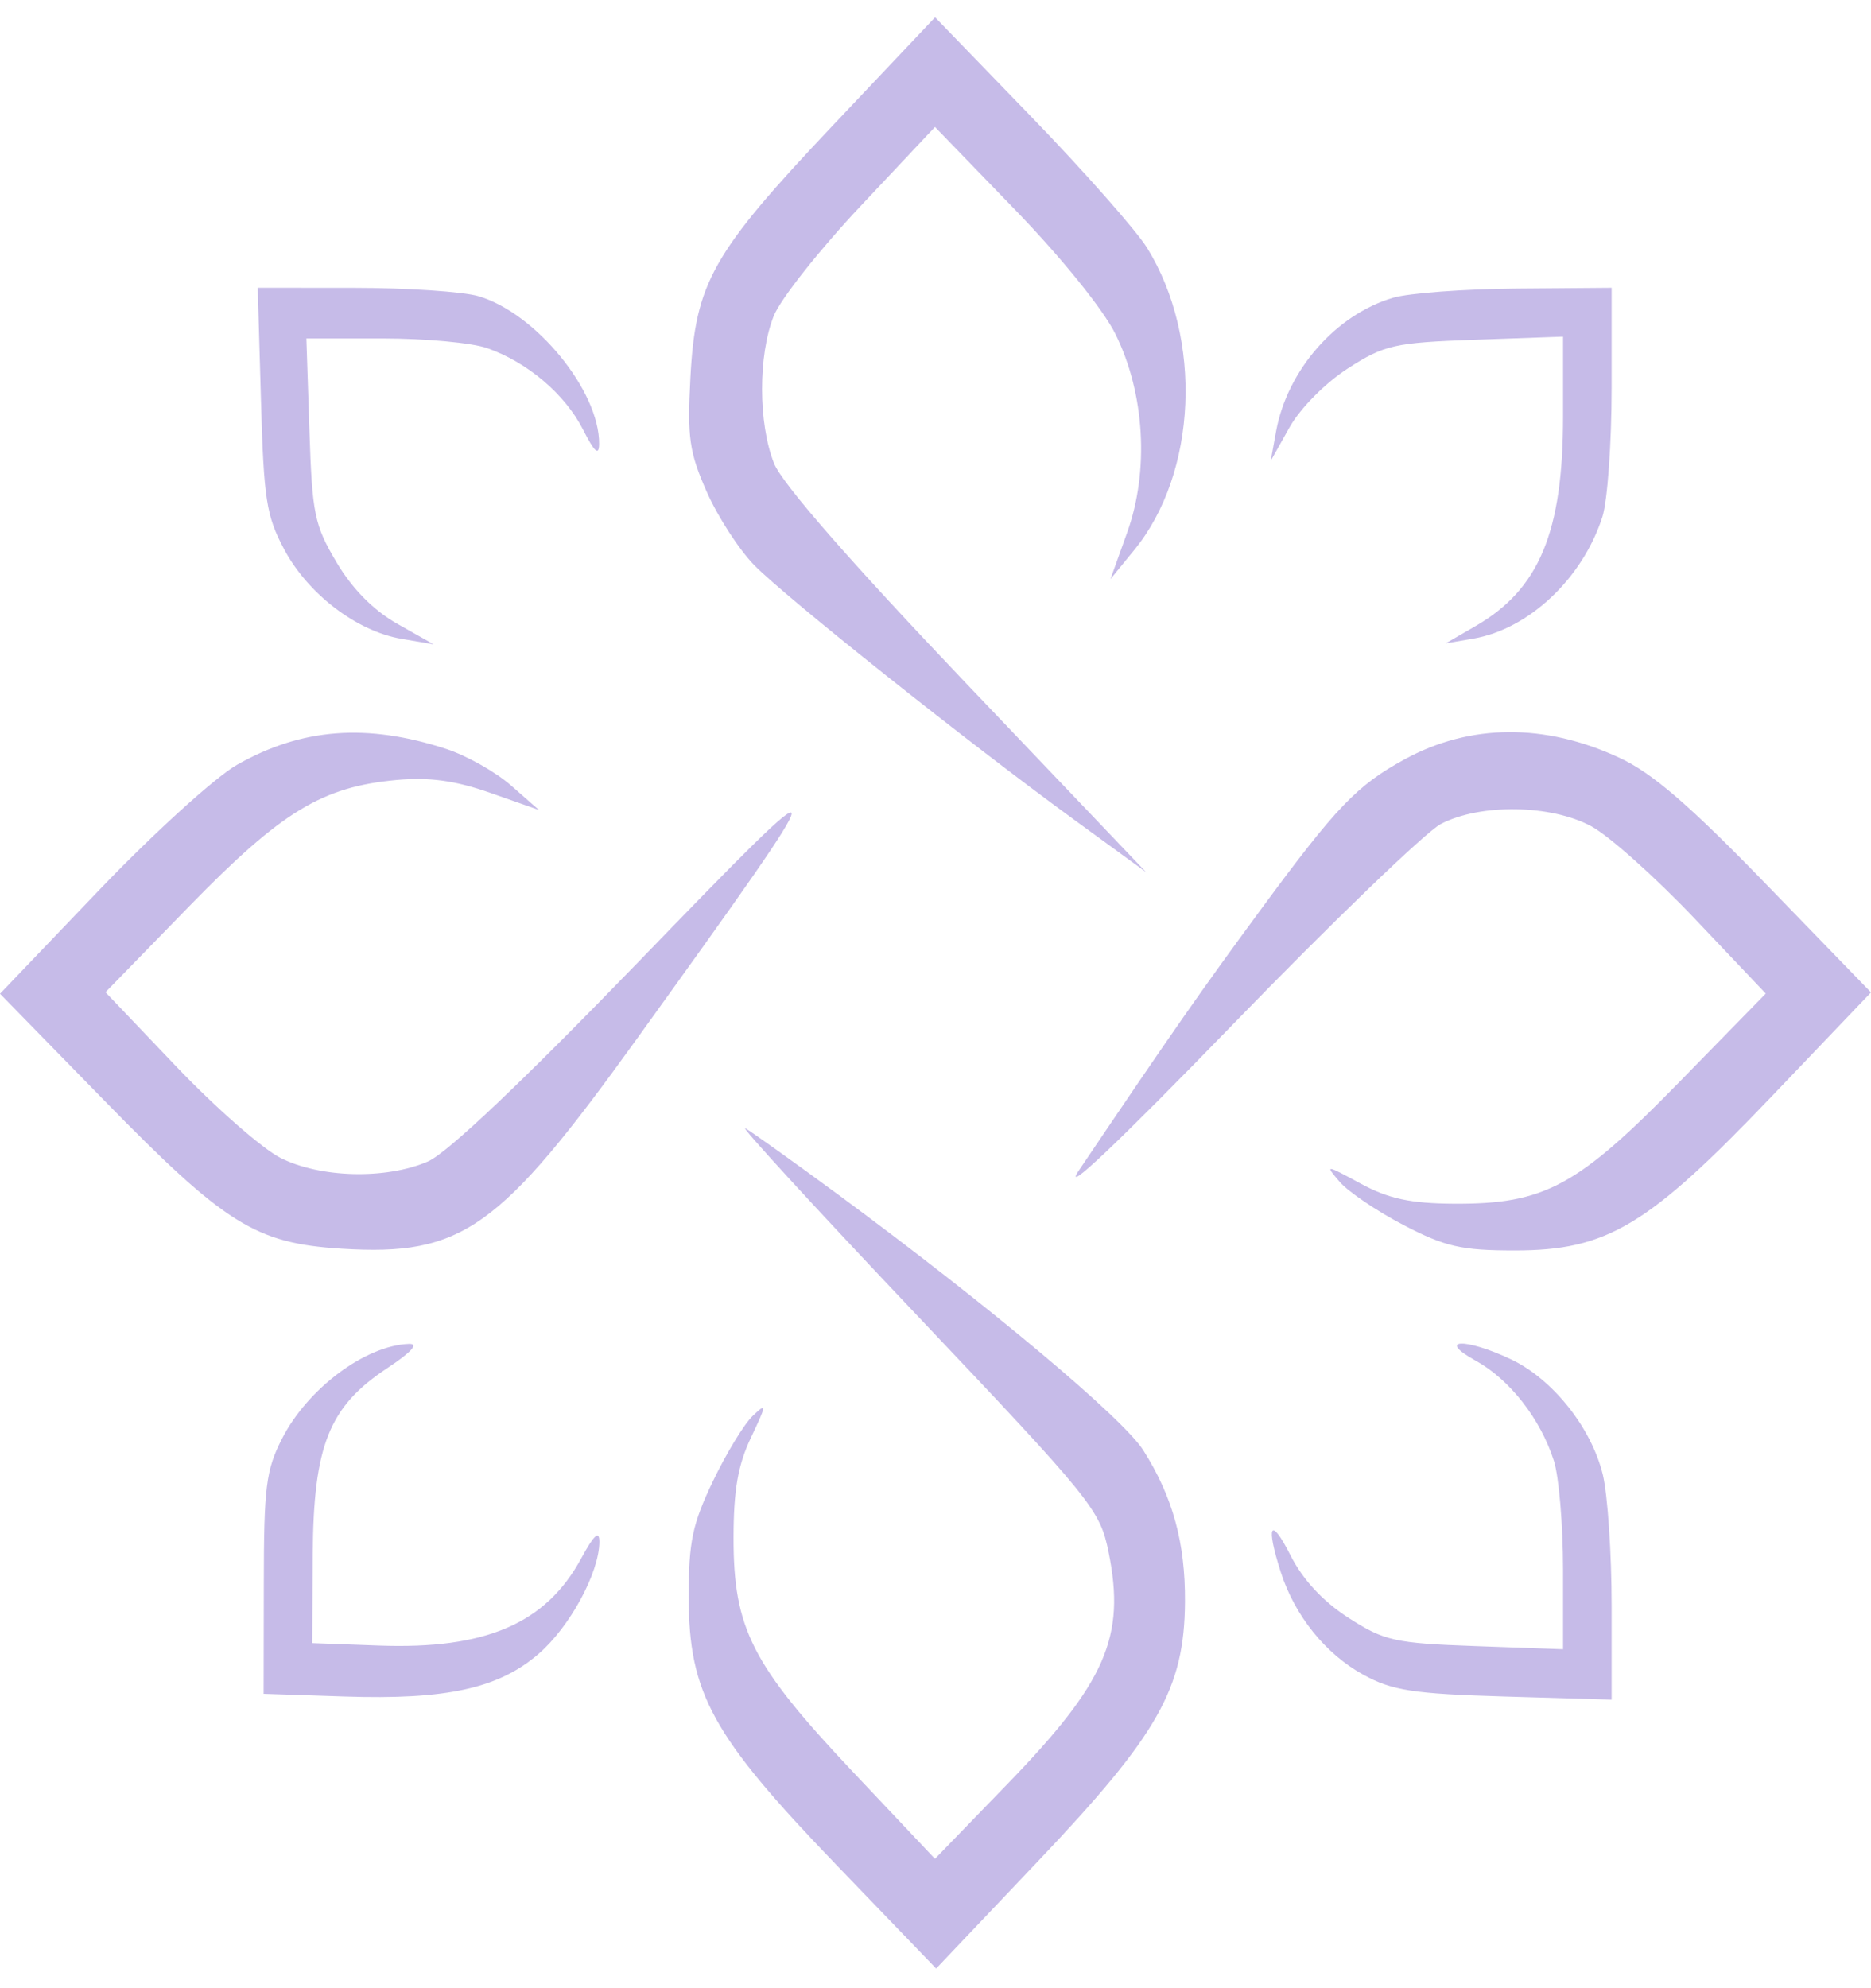 <svg width="32" height="34" viewBox="0 0 32 34" fill="none" xmlns="http://www.w3.org/2000/svg">
<path fill-rule="evenodd" clip-rule="evenodd" d="M19.619 4.239C20.576 5.786 20.478 8.089 19.398 9.407L18.992 9.904L19.277 9.11C19.657 8.053 19.58 6.73 19.079 5.716C18.872 5.295 18.154 4.406 17.357 3.583L15.991 2.171L14.717 3.526C14.016 4.271 13.349 5.115 13.234 5.402C12.965 6.074 12.967 7.239 13.238 7.923C13.375 8.269 14.543 9.606 16.526 11.688L19.602 14.915L18.356 14.007C16.54 12.684 13.445 10.221 12.899 9.664C12.64 9.399 12.274 8.834 12.087 8.409C11.789 7.734 11.754 7.487 11.808 6.46C11.893 4.834 12.179 4.329 14.249 2.14L15.993 0.296L17.637 1.995C18.542 2.93 19.433 3.94 19.619 4.239ZM8.179 5.064C9.162 5.349 10.256 6.688 10.247 7.594C10.244 7.801 10.168 7.733 9.973 7.349C9.666 6.742 9.021 6.194 8.331 5.953C8.072 5.862 7.271 5.788 6.55 5.788H5.24L5.292 7.355C5.339 8.794 5.377 8.977 5.757 9.618C6.027 10.072 6.388 10.437 6.794 10.667L7.417 11.019L6.863 10.924C6.097 10.792 5.266 10.157 4.859 9.392C4.554 8.819 4.511 8.54 4.463 6.835L4.408 4.922L6.051 4.923C6.955 4.923 7.912 4.987 8.179 5.064ZM27.564 6.633C27.564 7.575 27.493 8.566 27.407 8.836C27.067 9.893 26.149 10.759 25.194 10.922L24.726 11.002L25.237 10.706C26.325 10.078 26.733 9.1 26.733 7.123V5.757L25.232 5.81C23.848 5.859 23.677 5.898 23.052 6.301C22.667 6.549 22.236 6.984 22.054 7.31L21.733 7.882L21.825 7.377C22.016 6.329 22.845 5.382 23.826 5.092C24.092 5.013 25.042 4.942 25.937 4.935L27.564 4.922V6.633ZM7.633 12.808C7.98 12.921 8.478 13.202 8.74 13.432L9.217 13.851L8.386 13.559C7.786 13.348 7.34 13.287 6.778 13.339C5.506 13.457 4.815 13.878 3.238 15.496L1.804 16.968L3.018 18.242C3.686 18.942 4.486 19.643 4.795 19.8C5.478 20.145 6.598 20.173 7.318 19.863C7.649 19.72 8.94 18.495 10.935 16.433C14.415 12.835 14.413 12.873 10.894 17.763C8.542 21.031 7.906 21.482 5.841 21.354C4.37 21.262 3.852 20.938 1.771 18.807L0 16.994L1.689 15.228C2.623 14.252 3.681 13.29 4.055 13.078C5.164 12.449 6.275 12.365 7.633 12.808ZM27.696 12.958C28.261 13.22 28.898 13.77 30.225 15.14L32 16.971L30.301 18.75C28.182 20.968 27.488 21.384 25.903 21.384C24.998 21.384 24.715 21.32 24.008 20.951C23.55 20.713 23.057 20.379 22.912 20.21C22.657 19.912 22.668 19.913 23.272 20.241C23.747 20.499 24.125 20.58 24.864 20.585C26.412 20.594 26.975 20.291 28.709 18.517L30.2 16.991L28.986 15.711C28.318 15.007 27.523 14.296 27.218 14.131C26.53 13.758 25.317 13.739 24.643 14.091C24.384 14.226 22.776 15.776 21.069 17.536C19.119 19.547 18.148 20.466 18.454 20.013C20.057 17.637 20.522 16.97 21.577 15.536C22.857 13.797 23.209 13.43 24.022 12.986C25.142 12.374 26.418 12.364 27.696 12.958ZM14.341 20.433C16.913 22.329 19.204 24.248 19.555 24.803C20.058 25.597 20.274 26.384 20.267 27.397C20.256 28.873 19.811 29.659 17.767 31.814L16.011 33.664L14.306 31.893C12.178 29.683 11.779 28.958 11.779 27.305C11.779 26.362 11.841 26.067 12.194 25.329C12.423 24.852 12.729 24.349 12.875 24.212C13.118 23.982 13.116 24.011 12.843 24.586C12.621 25.054 12.547 25.48 12.546 26.294C12.544 27.849 12.859 28.468 14.579 30.292L15.991 31.788L17.218 30.521C18.915 28.77 19.255 27.995 18.96 26.542C18.813 25.818 18.684 25.659 15.674 22.483C13.95 20.664 12.634 19.23 12.748 19.295C12.862 19.36 13.579 19.872 14.341 20.433ZM6.62 23.399C5.626 24.056 5.361 24.721 5.349 26.583L5.34 28.099L6.482 28.141C8.306 28.208 9.335 27.765 9.94 26.651C10.159 26.247 10.251 26.163 10.251 26.367C10.249 26.895 9.744 27.826 9.208 28.286C8.524 28.875 7.631 29.07 5.894 29.012L4.509 28.966L4.512 27.089C4.513 25.428 4.549 25.141 4.822 24.606C5.258 23.748 6.249 23.008 6.994 22.982C7.169 22.976 7.038 23.123 6.62 23.399ZM25.843 23.246C26.558 23.585 27.219 24.417 27.414 25.221C27.496 25.564 27.564 26.57 27.564 27.456V29.066L25.73 29.012C24.167 28.966 23.809 28.91 23.314 28.638C22.67 28.283 22.145 27.631 21.906 26.887C21.644 26.07 21.729 25.921 22.071 26.597C22.282 27.014 22.623 27.382 23.061 27.665C23.676 28.061 23.852 28.101 25.232 28.15L26.733 28.204V26.837C26.733 26.086 26.663 25.25 26.576 24.98C26.345 24.26 25.819 23.588 25.237 23.268C24.558 22.893 25.06 22.875 25.843 23.246Z" fill="#C6BBE8"/>
</svg>
